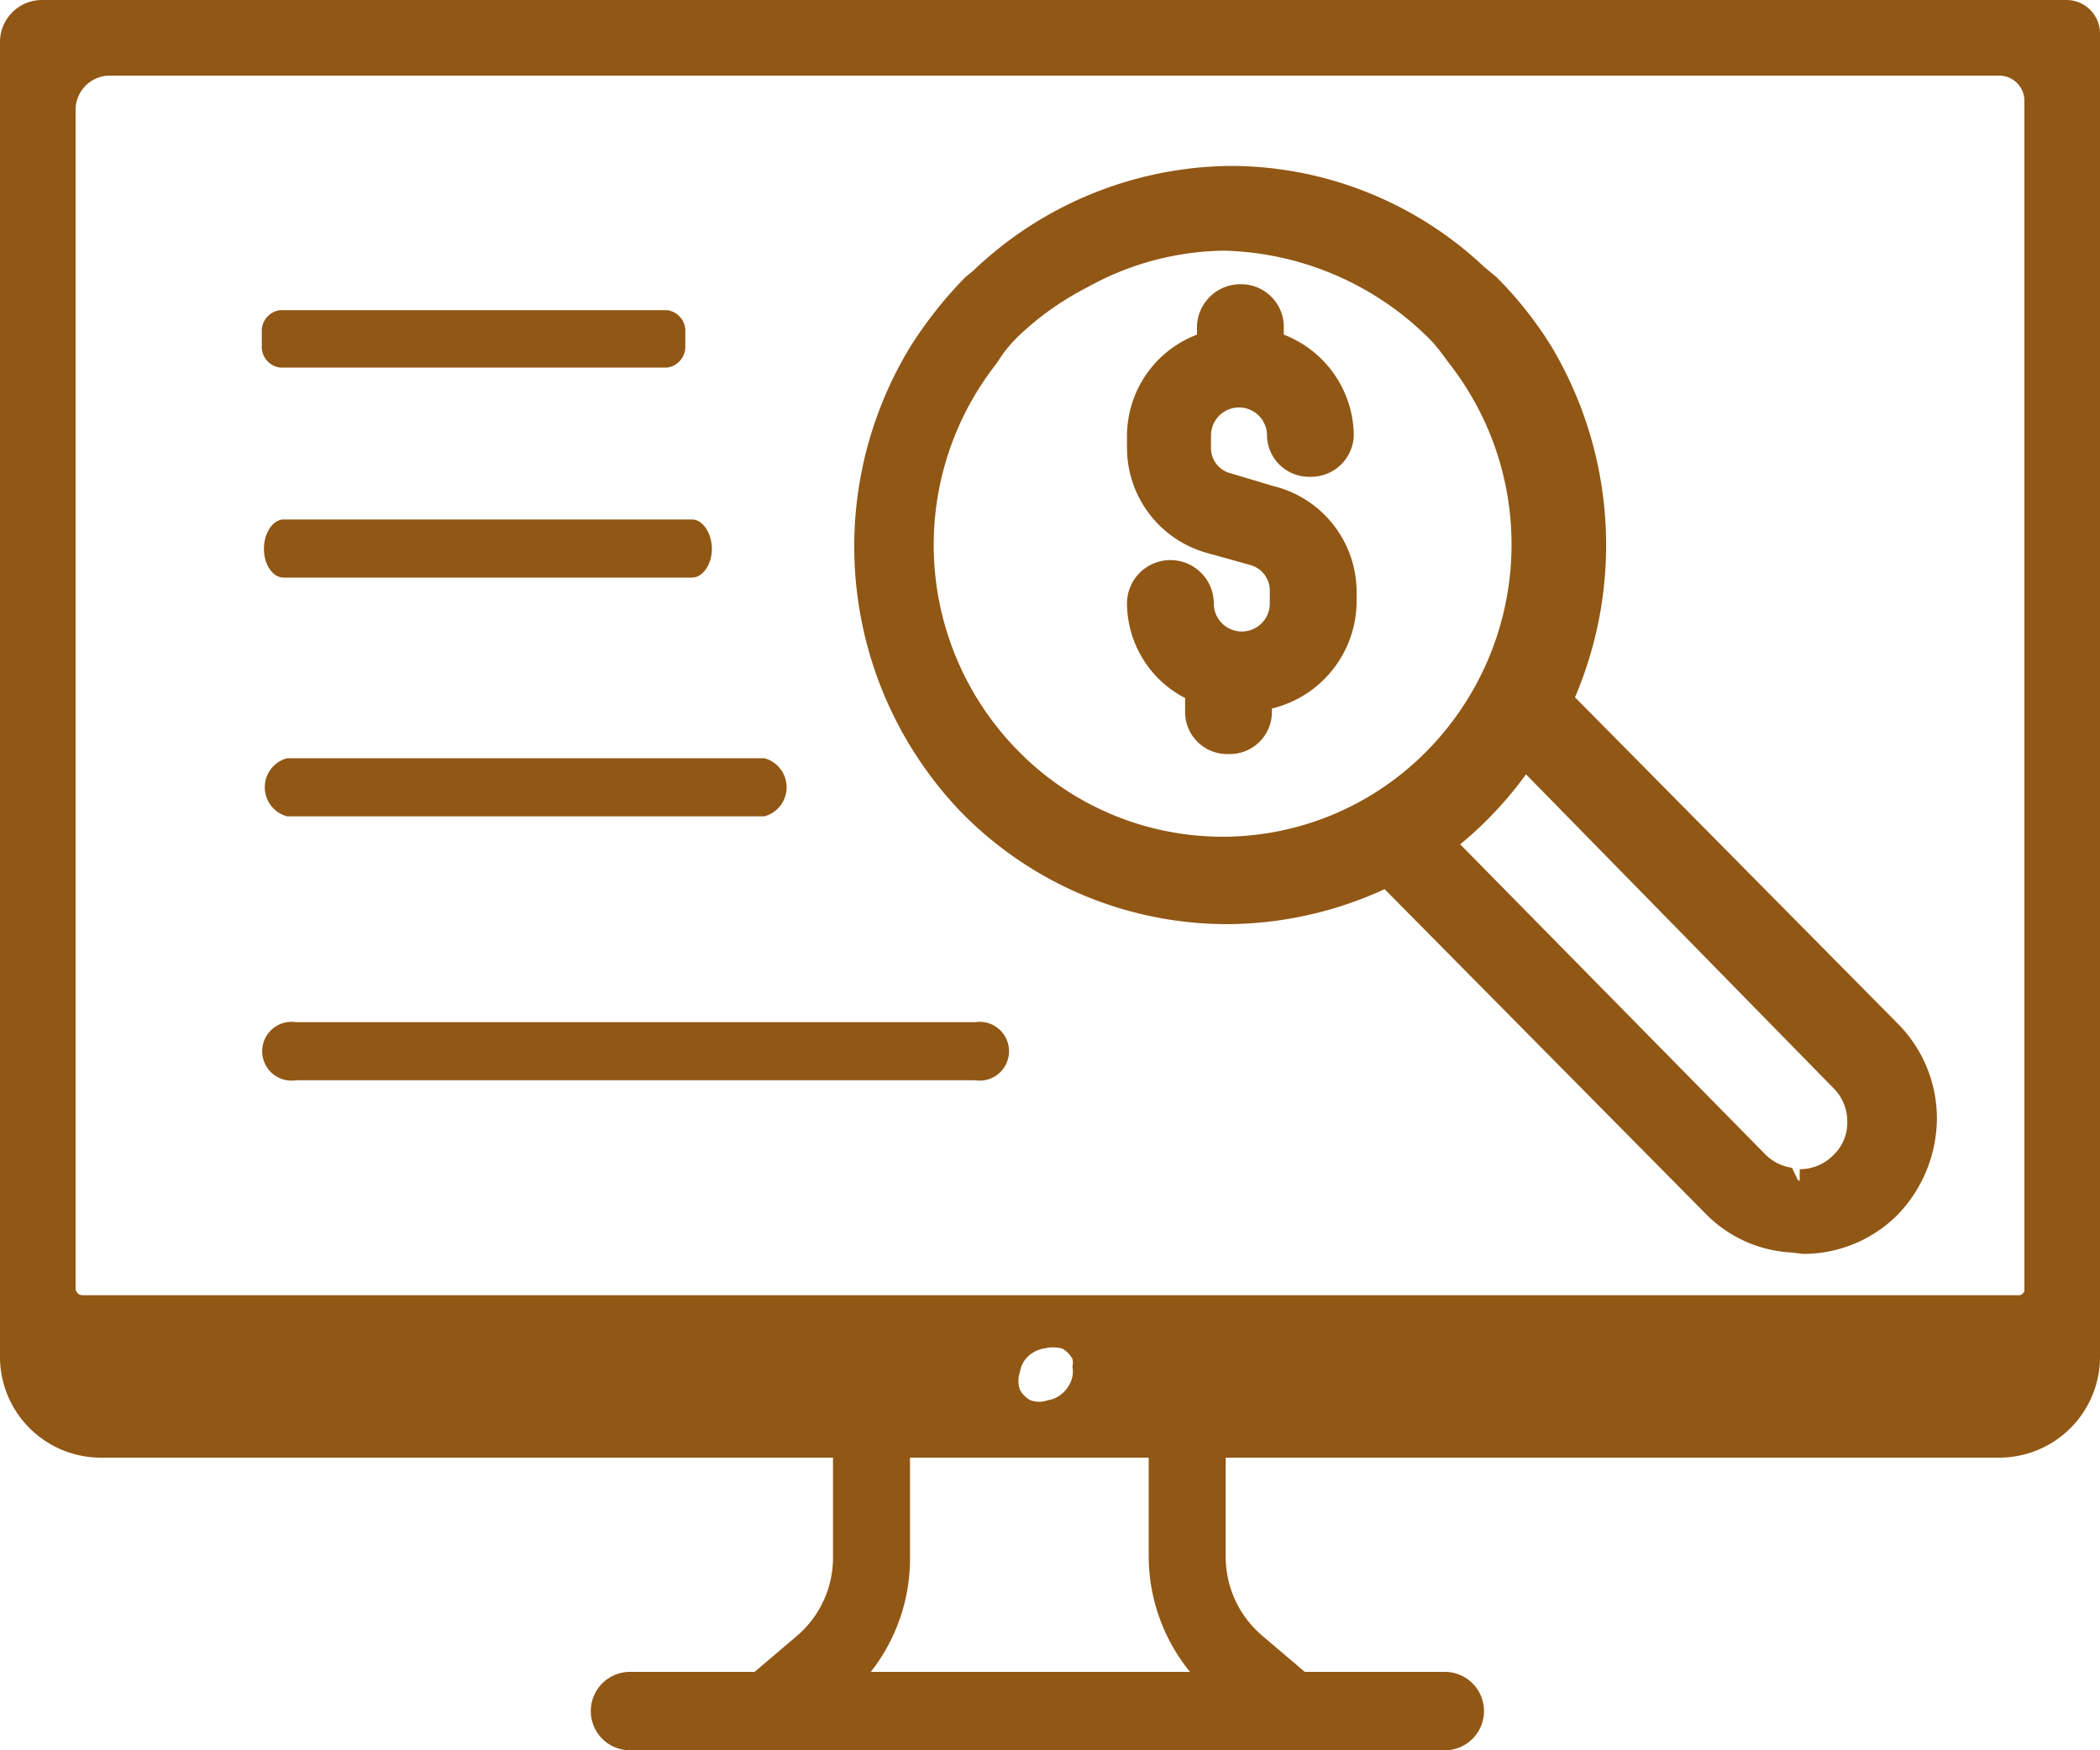 <svg xmlns="http://www.w3.org/2000/svg" xmlns:xlink="http://www.w3.org/1999/xlink" viewBox="0 0 30 25"><defs><style>.cls-1{fill:none;}.cls-2{clip-path:url(#clip-path);}.cls-3{fill:#915715;}</style><clipPath id="clip-path" transform="translate(-1 -3.5)"><rect class="cls-1" width="32" height="32"/></clipPath></defs><g id="Layer_2" data-name="Layer 2"><g id="Layer_1-2" data-name="Layer 1"><g class="cls-2"><path class="cls-3" d="M19.18,10.44l-.6-.18a.37.37,0,0,1-.28-.35V9.72a.4.4,0,0,1,.8,0,.6.6,0,0,0,.62.59.61.61,0,0,0,.62-.59,1.56,1.56,0,0,0-1-1.44V8.16a.61.61,0,0,0-.62-.6.62.62,0,0,0-.62.65v.07a1.55,1.55,0,0,0-1,1.44v.19a1.56,1.56,0,0,0,1.15,1.49l.61.17a.38.38,0,0,1,.28.35v.2a.4.4,0,0,1-.8,0,.62.62,0,0,0-1.24,0,1.53,1.53,0,0,0,.83,1.35v.21a.6.6,0,0,0,.62.59.6.6,0,0,0,.62-.59v-.06a1.58,1.58,0,0,0,1.21-1.5v-.2A1.56,1.56,0,0,0,19.18,10.44Z" transform="translate(-1 -3.5)"/><path class="cls-3" d="M26.59,21.39a1.85,1.85,0,0,1-1.22-.55L20.78,16.2a5.42,5.42,0,0,1-2.24.5,5.32,5.32,0,0,1-3.8-1.59A5.48,5.48,0,0,1,14,8.46a5.9,5.9,0,0,1,.79-1l.12-.1a5.39,5.39,0,0,1,3.68-1.49,5.29,5.29,0,0,1,3.61,1.44l.18.15a5.45,5.45,0,0,1,.79,1,5.54,5.54,0,0,1,.33,5l4.61,4.66a1.92,1.92,0,0,1,.56,1.36,2,2,0,0,1-.56,1.37,1.9,1.9,0,0,1-1.35.56ZM26.23,20a.68.68,0,0,0,.37.18l.11.23v-.21a.67.67,0,0,0,.48-.2.64.64,0,0,0,.2-.48.67.67,0,0,0-.2-.48L22.8,14.56a5.4,5.4,0,0,1-.94,1ZM18.54,7.08a4.11,4.11,0,0,0-2,.52,4.2,4.2,0,0,0-1,.71,1.94,1.94,0,0,0-.23.27l-.08.12a4.19,4.19,0,0,0,.31,5.52,4.09,4.09,0,0,0,5.85,0,4.2,4.2,0,0,0,.32-5.52l-.09-.12a1.94,1.94,0,0,0-.23-.27,4.3,4.3,0,0,0-2.92-1.23Z" transform="translate(-1 -3.5)"/><path class="cls-3" d="M26.56,16.89l-1.12-1.14L23.21,13.5l.05-.12a5.35,5.35,0,0,0-1.07-5.81A1.3,1.3,0,0,0,22,7.42a5.07,5.07,0,0,0-7,0c-.06,0-.12.09-.18.15a4.84,4.84,0,0,0-.75,1A5.27,5.27,0,0,0,14.88,15a5.11,5.11,0,0,0,3.66,1.53A5,5,0,0,0,20.7,16l.12-.05,3.83,3.86.86.87a1.62,1.62,0,0,0,1,.49l.15,0a1.69,1.69,0,0,0,1.21-.51,1.75,1.75,0,0,0,0-2.44Zm-8-1.24a4.28,4.28,0,0,1-3.07-1.28,4.41,4.41,0,0,1-.33-5.8,4.23,4.23,0,0,1,.33-.41,4.52,4.52,0,0,1,1-.74,4.18,4.18,0,0,1,4.11,0,4.52,4.52,0,0,1,1,.74,3.12,3.12,0,0,1,.33.41,4.41,4.41,0,0,1-.33,5.8A4.27,4.27,0,0,1,18.54,15.65Zm8.79,4.45a.87.87,0,0,1-.62.26.58.58,0,0,1-.14,0,.87.87,0,0,1-.48-.23l-.65-.67-3.88-3.92.16-.13a5.57,5.57,0,0,0,.93-1l.13-.18,2.66,2.68,1.12,1.14.77.78A.89.89,0,0,1,27.33,20.1Z" transform="translate(-1 -3.5)"/><path class="cls-3" d="M5.05,11.75h5.84c.15,0,.28-.19.28-.41s-.13-.42-.28-.42H5.05c-.15,0-.28.19-.28.42S4.9,11.75,5.05,11.75Z" transform="translate(-1 -3.5)"/><path class="cls-3" d="M5.1,15.16h6.82a.43.43,0,0,0,0-.83H5.1a.43.43,0,0,0,0,.83Z" transform="translate(-1 -3.5)"/><path class="cls-3" d="M14.93,18.1H5.23a.42.42,0,1,0,0,.83h9.7a.42.42,0,1,0,0-.83Z" transform="translate(-1 -3.5)"/><path class="cls-3" d="M30.52,3.5H1.6a.6.6,0,0,0-.6.6V22.88a1.44,1.44,0,0,0,1.44,1.44H12.9v1.4a1.47,1.47,0,0,1-.52,1.15l-.6.51H10a.56.56,0,0,0,0,1.12H21.64a.56.56,0,0,0,0-1.12h-2l-.6-.51a1.48,1.48,0,0,1-.53-1.15v-1.4H29.56A1.44,1.44,0,0,0,31,22.88V4A.48.48,0,0,0,30.52,3.5ZM15.92,22.76h0a.53.53,0,0,1,.25,0l0,0a.36.36,0,0,1,.15.15.08.08,0,0,1,0,0,.22.22,0,0,1,0,.11.36.36,0,0,1,0,.14h0a.43.43,0,0,1-.12.22.4.4,0,0,1-.23.12h0a.36.36,0,0,1-.25,0l0,0a.36.36,0,0,1-.15-.15l0,0a.38.38,0,0,1,0-.25h0a.39.39,0,0,1,.11-.22h0A.43.43,0,0,1,15.92,22.76Zm-2.48,4.62A2.62,2.62,0,0,0,14,25.72v-1.4h3.41v1.4A2.62,2.62,0,0,0,18,27.38ZM29.82,22H2.18a.1.1,0,0,1-.1-.1V5.06a.49.49,0,0,1,.48-.48h27a.36.36,0,0,1,.36.36v17A.09.09,0,0,1,29.82,22Z" transform="translate(-1 -3.5)"/><path class="cls-3" d="M5,8.75h5.53a.3.3,0,0,0,.26-.32V8.25a.3.3,0,0,0-.26-.32H5a.3.3,0,0,0-.26.32v.18A.3.3,0,0,0,5,8.75Z" transform="translate(-1 -3.5)"/></g></g></g></svg>